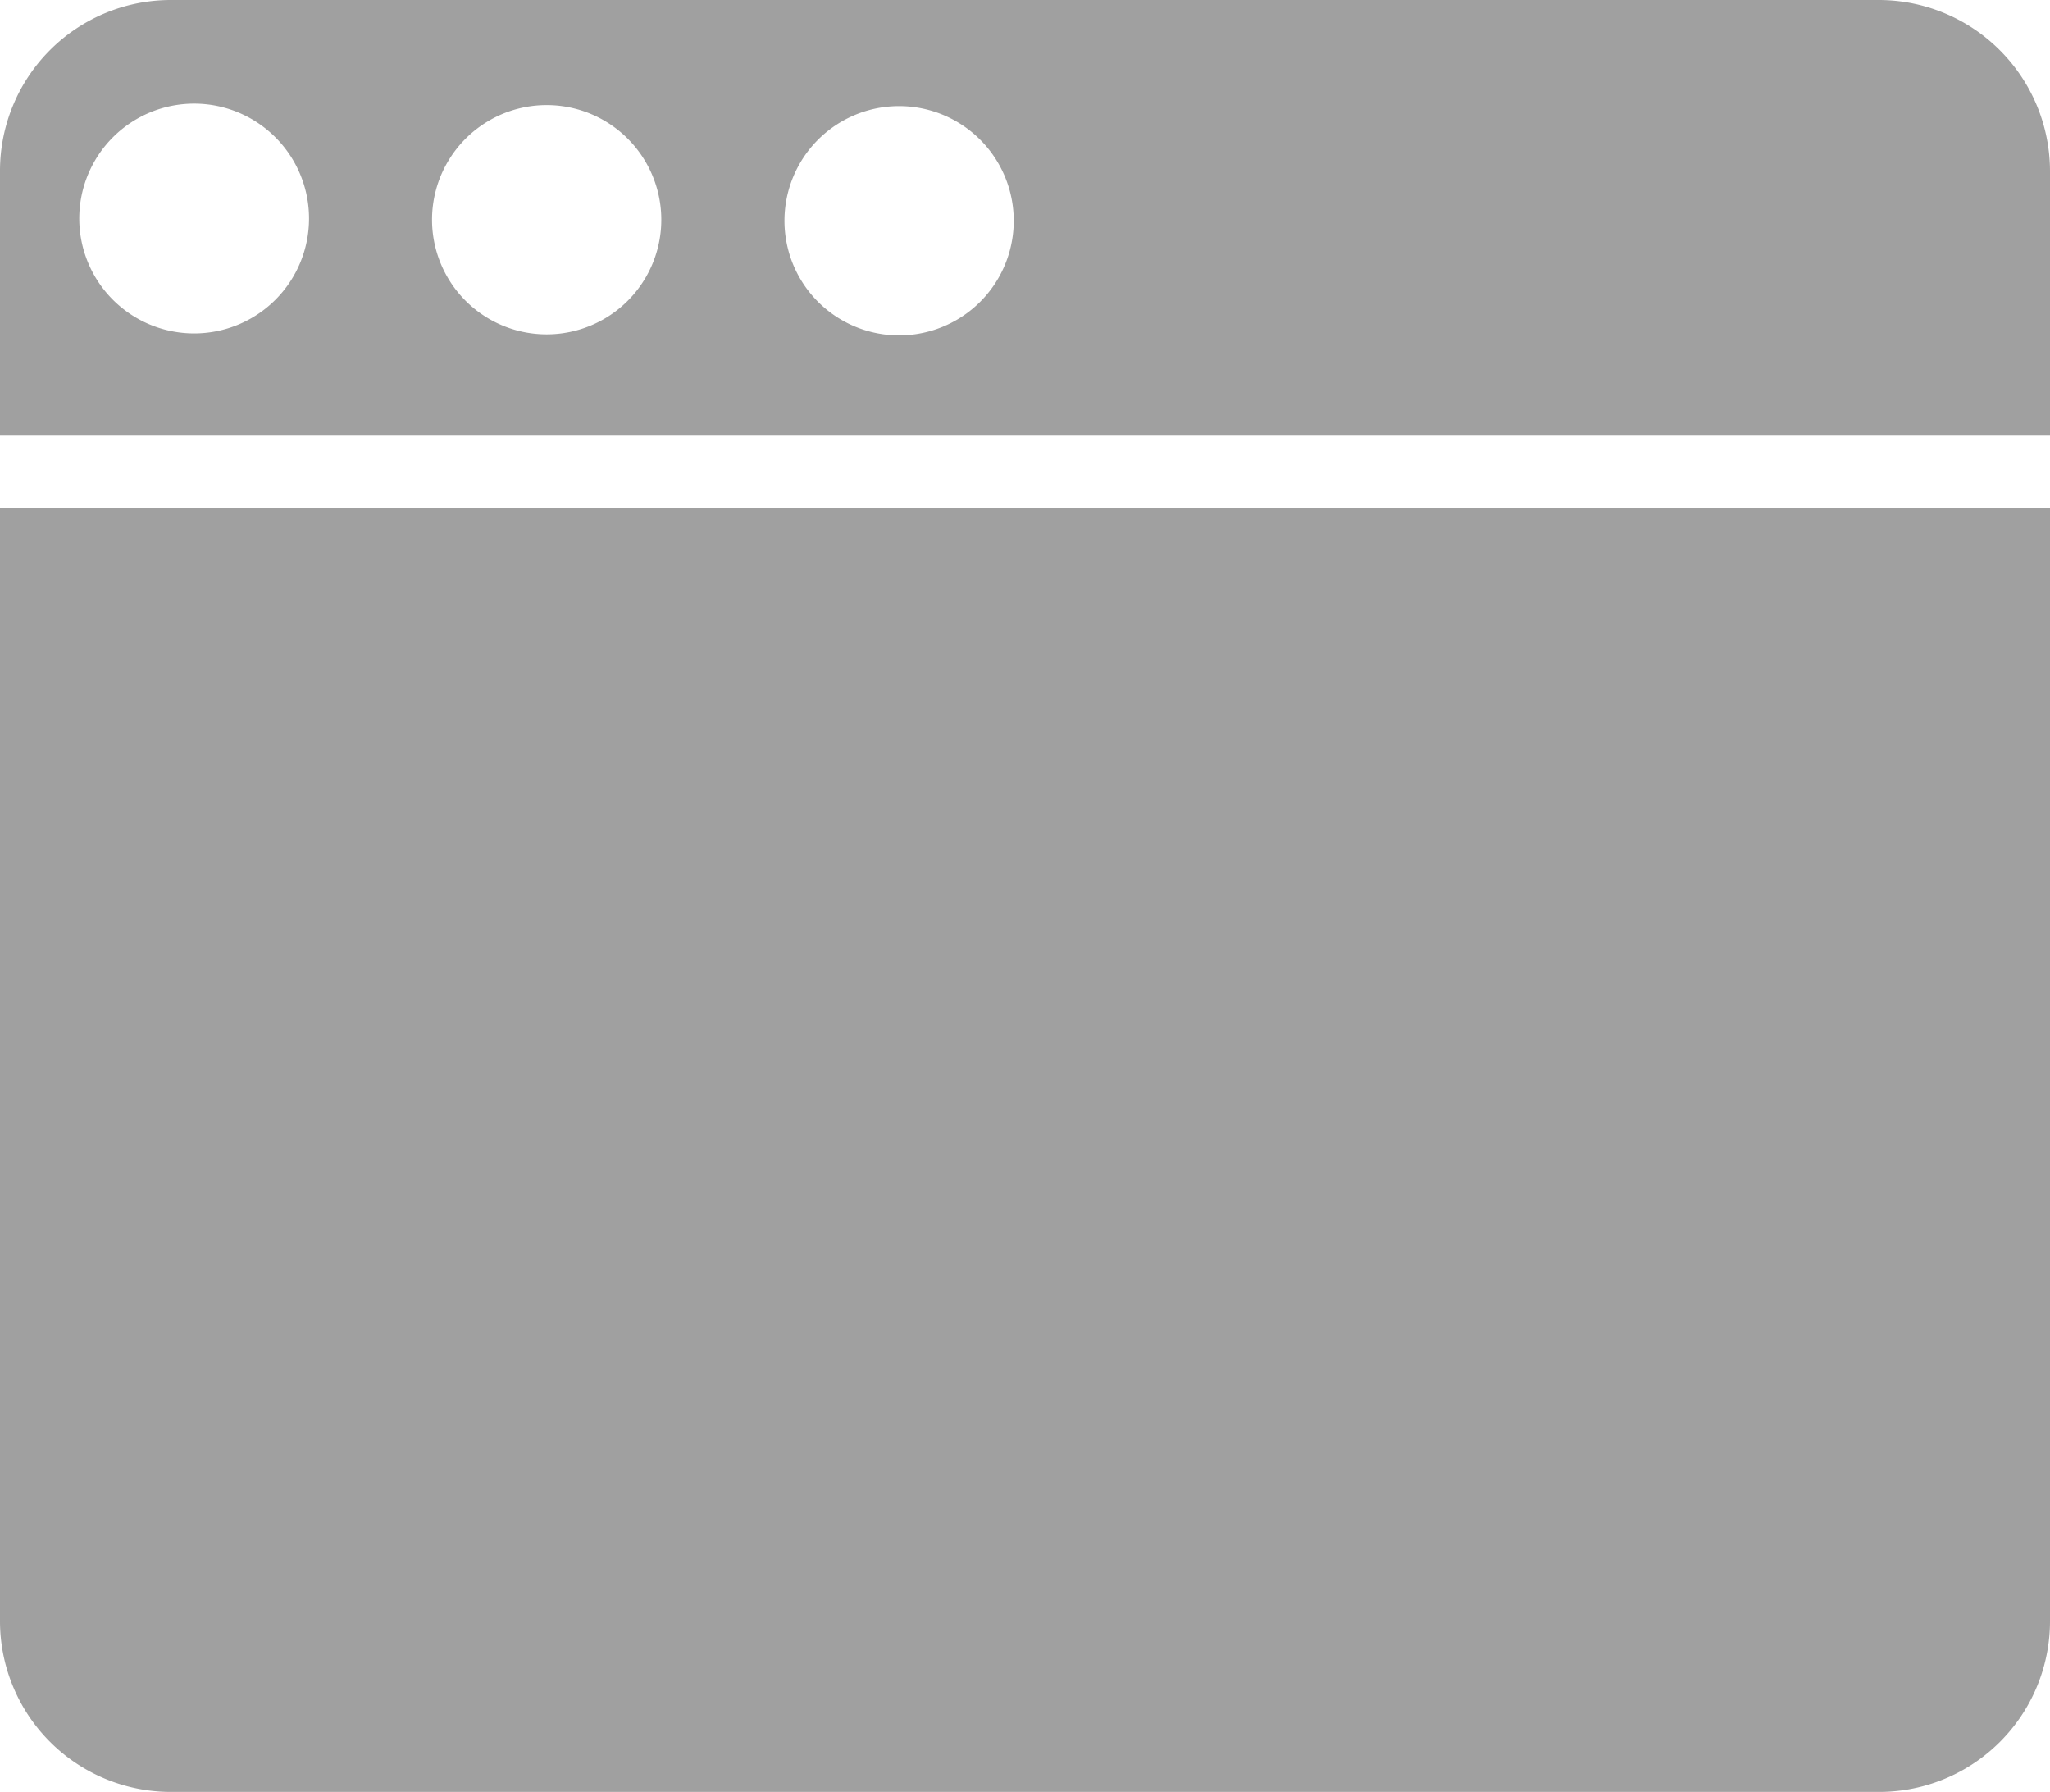 <svg xmlns="http://www.w3.org/2000/svg" width="24" height="20.975" viewBox="0 0 24 20.975">
  <g id="Processes" transform="translate(0 -0.051)">
    <g id="web-programming_1_" data-name="web-programming (1)" transform="translate(0 0.051)">
      <path id="Shape" d="M0,13.03a2,2,0,0,0,2,2H22a2,2,0,0,0,2-2V0H0Z" transform="translate(0 5.945)" fill="#a0a0a0"/>
      <path id="Shape-2" data-name="Shape" d="M24,5.1H0V2A2,2,0,0,1,2,0H22a2.006,2.006,0,0,1,2,2V5.1ZM10.526,1.242h0a1.342,1.342,0,0,0,0,2.684h0a1.342,1.342,0,0,0,0-2.684ZM6.4,1.23a1.342,1.342,0,0,0,0,2.684h0a1.342,1.342,0,0,0,0-2.684ZM2.273,1.213A1.345,1.345,0,1,0,3.618,2.556,1.345,1.345,0,0,0,2.273,1.213Z" transform="translate(0 0)" fill="#a0a0a0"/>
    </g>
  </g>
</svg>
